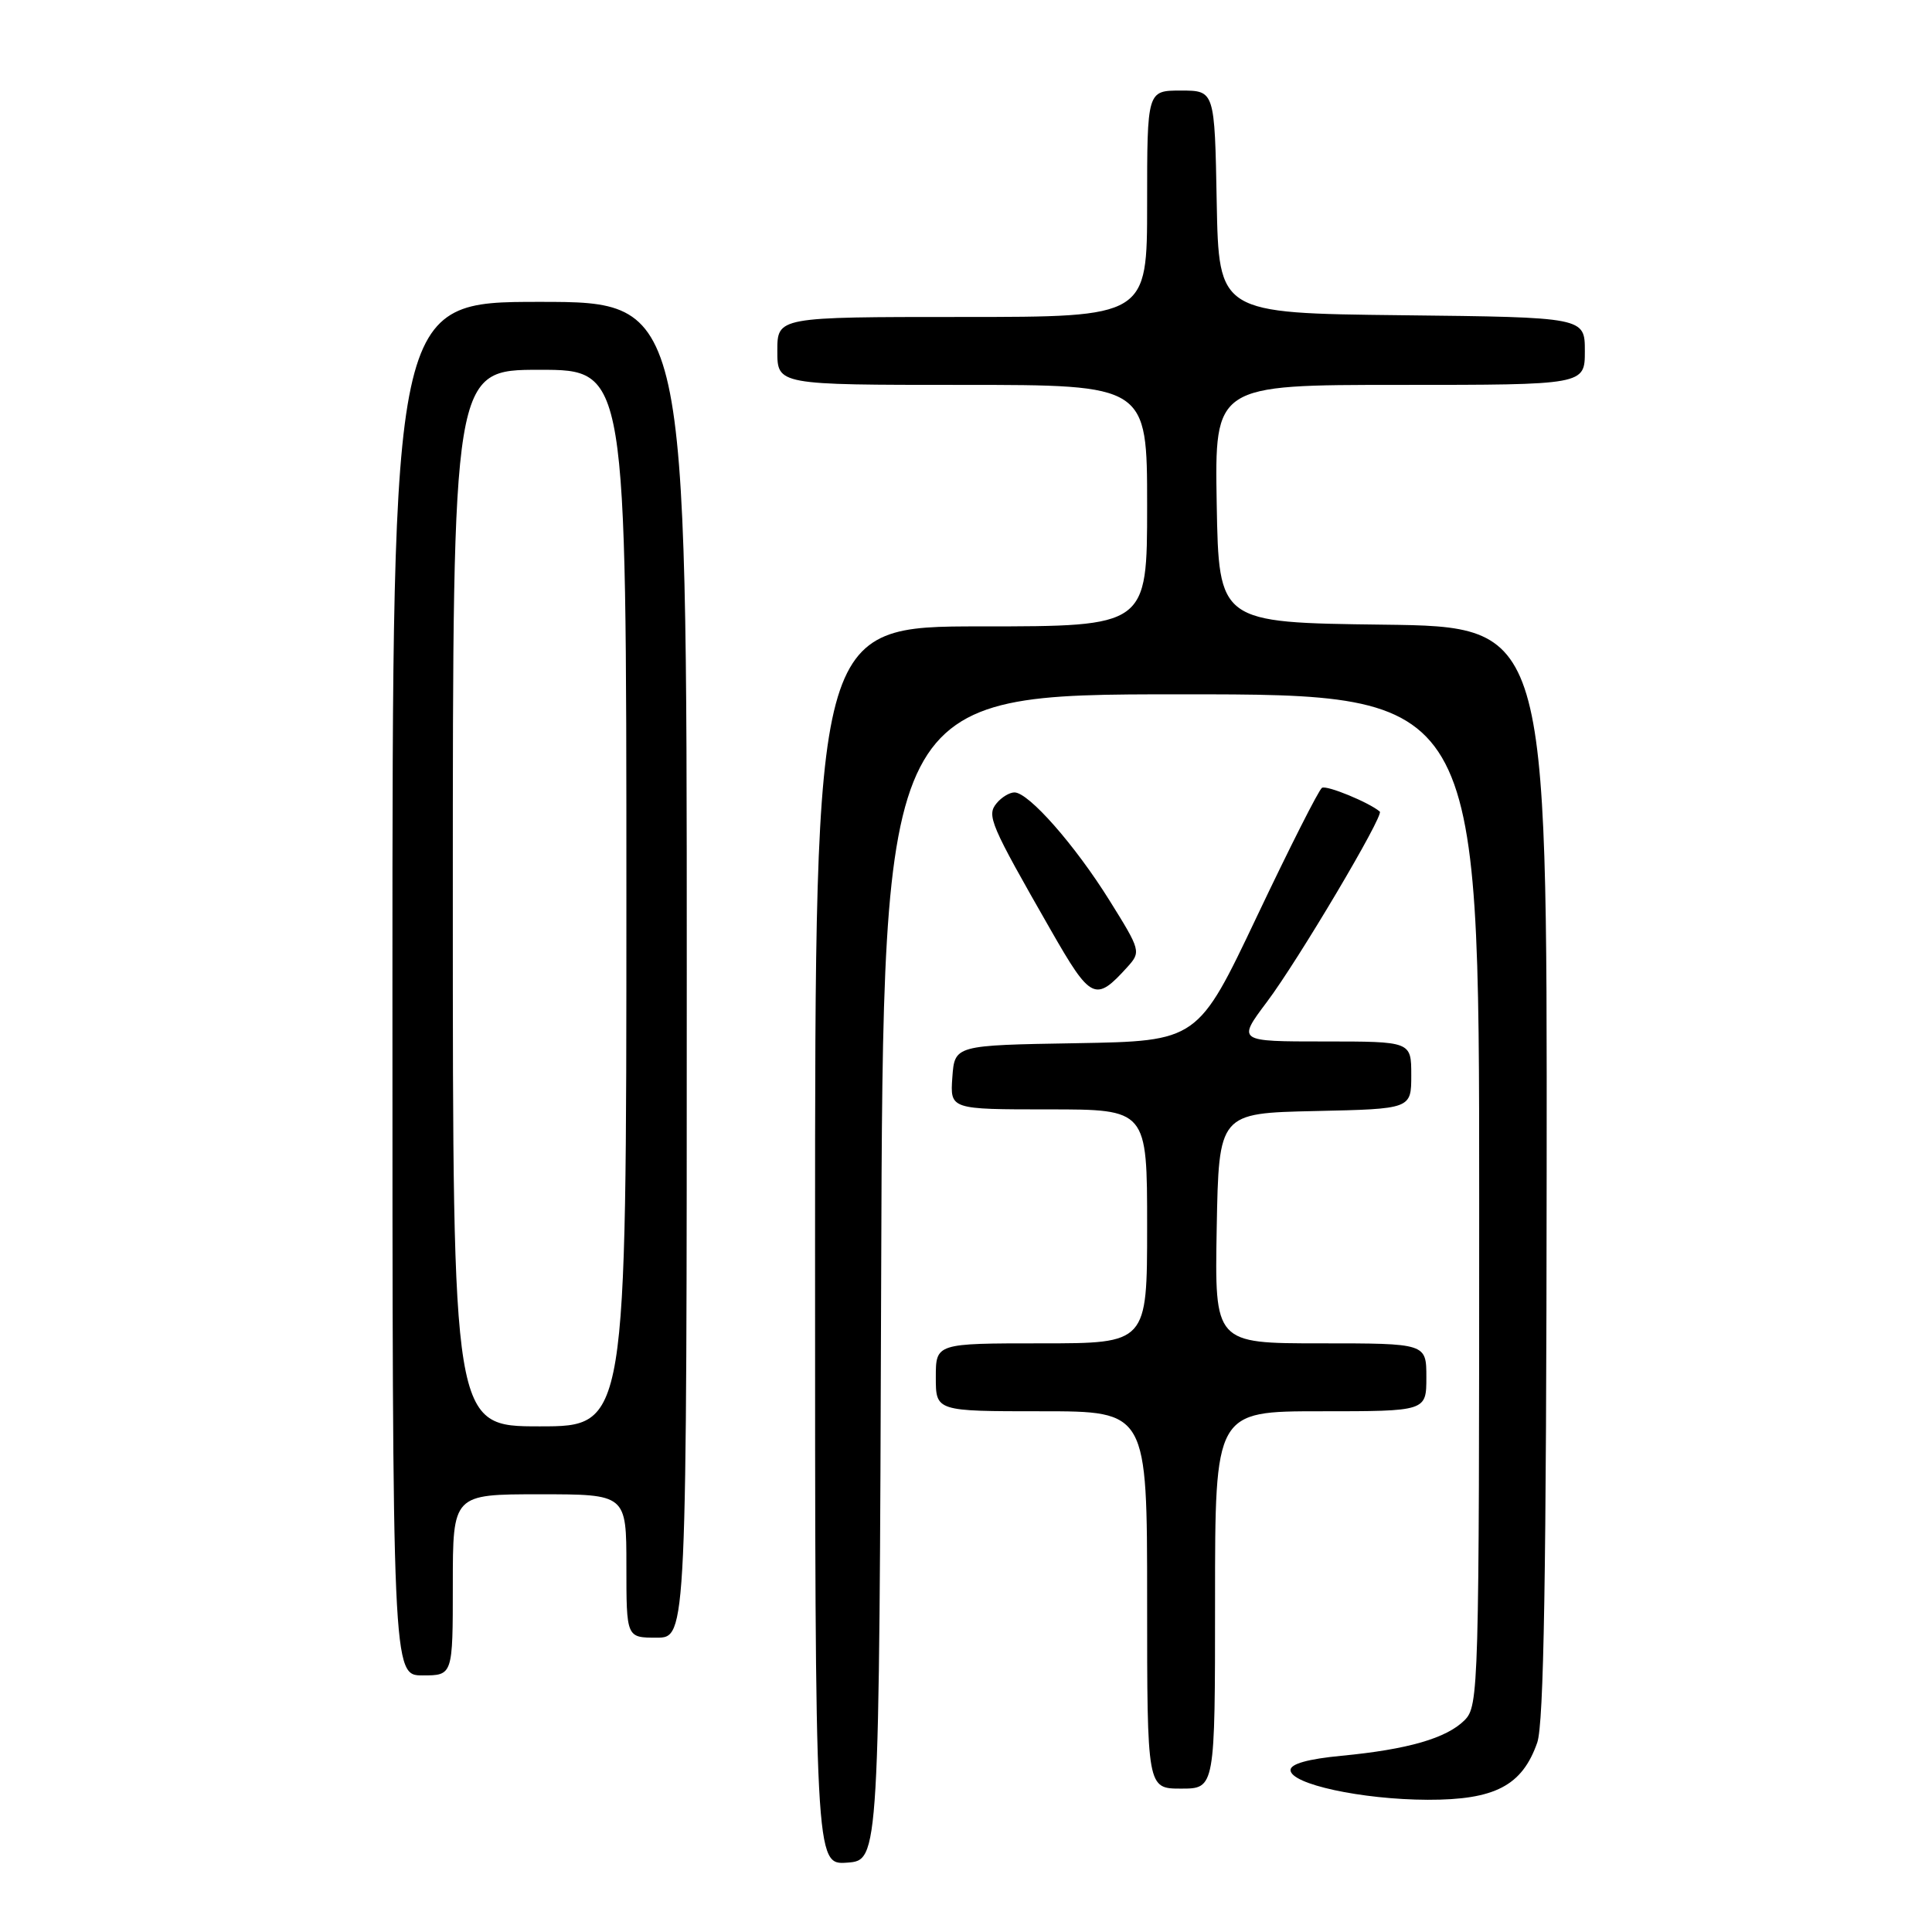 <?xml version="1.0" encoding="UTF-8" standalone="no"?>
<!DOCTYPE svg PUBLIC "-//W3C//DTD SVG 1.1//EN" "http://www.w3.org/Graphics/SVG/1.1/DTD/svg11.dtd" >
<svg xmlns="http://www.w3.org/2000/svg" xmlns:xlink="http://www.w3.org/1999/xlink" version="1.1" viewBox="0 0 256 256">
 <g >
 <path fill="currentColor"
d=" M 116.76 169.25 C 117.01 92.00 117.01 92.00 156.51 92.00 C 196.00 92.00 196.00 92.00 196.00 159.00 C 196.00 223.92 195.94 226.06 194.06 227.94 C 191.67 230.33 186.54 231.81 177.75 232.65 C 173.34 233.07 171.00 233.72 171.00 234.54 C 171.00 236.41 180.43 238.45 189.18 238.48 C 198.07 238.50 201.69 236.62 203.69 230.91 C 204.57 228.39 204.90 208.54 204.94 155.27 C 205.00 83.04 205.00 83.04 183.25 82.77 C 161.50 82.50 161.50 82.50 161.22 66.75 C 160.95 51.00 160.95 51.00 185.47 51.00 C 210.00 51.00 210.00 51.00 210.00 46.52 C 210.00 42.04 210.00 42.04 185.75 41.77 C 161.50 41.50 161.50 41.50 161.22 26.75 C 160.95 12.00 160.95 12.00 156.47 12.00 C 152.00 12.00 152.00 12.00 152.00 27.00 C 152.00 42.00 152.00 42.00 127.50 42.00 C 103.00 42.00 103.00 42.00 103.00 46.50 C 103.00 51.00 103.00 51.00 127.50 51.00 C 152.00 51.00 152.00 51.00 152.00 67.00 C 152.00 83.00 152.00 83.00 130.00 83.00 C 108.00 83.00 108.00 83.00 108.00 165.06 C 108.00 247.11 108.00 247.11 112.25 246.81 C 116.50 246.50 116.50 246.50 116.76 169.25 Z  M 161.00 212.00 C 161.00 187.00 161.00 187.00 175.00 187.00 C 189.00 187.00 189.00 187.00 189.00 182.50 C 189.00 178.00 189.00 178.00 174.97 178.00 C 160.95 178.00 160.95 178.00 161.22 162.75 C 161.50 147.50 161.50 147.50 174.25 147.22 C 187.00 146.94 187.00 146.94 187.00 142.47 C 187.00 138.00 187.00 138.00 175.47 138.00 C 163.94 138.00 163.94 138.00 167.88 132.75 C 172.00 127.27 183.41 108.04 182.83 107.54 C 181.44 106.34 175.79 104.01 175.17 104.39 C 174.75 104.65 170.88 112.31 166.56 121.41 C 158.71 137.95 158.71 137.95 142.60 138.23 C 126.50 138.50 126.50 138.50 126.19 142.75 C 125.89 147.00 125.89 147.00 138.94 147.00 C 152.00 147.00 152.00 147.00 152.00 162.50 C 152.00 178.00 152.00 178.00 138.00 178.00 C 124.00 178.00 124.00 178.00 124.00 182.50 C 124.00 187.00 124.00 187.00 138.00 187.00 C 152.00 187.00 152.00 187.00 152.00 212.00 C 152.00 237.00 152.00 237.00 156.50 237.00 C 161.00 237.00 161.00 237.00 161.00 212.00 Z  M 60.00 210.00 C 60.00 198.00 60.00 198.00 71.50 198.00 C 83.00 198.00 83.00 198.00 83.00 207.50 C 83.00 217.00 83.00 217.00 87.00 217.00 C 91.00 217.00 91.00 217.00 91.00 128.50 C 91.00 40.00 91.00 40.00 71.50 40.00 C 52.00 40.00 52.00 40.00 52.00 131.00 C 52.00 222.00 52.00 222.00 56.00 222.00 C 60.00 222.00 60.00 222.00 60.00 210.00 Z  M 149.38 128.14 C 151.20 126.12 151.16 125.96 147.00 119.29 C 142.42 111.95 136.30 105.00 134.42 105.00 C 133.77 105.00 132.71 105.64 132.06 106.43 C 130.71 108.06 131.19 109.18 139.23 123.23 C 144.56 132.54 145.14 132.82 149.38 128.14 Z  M 60.00 119.00 C 60.00 49.00 60.00 49.00 71.50 49.00 C 83.00 49.00 83.00 49.00 83.00 119.00 C 83.00 189.00 83.00 189.00 71.50 189.00 C 60.00 189.00 60.00 189.00 60.00 119.00 Z "/>
</g>
</svg>